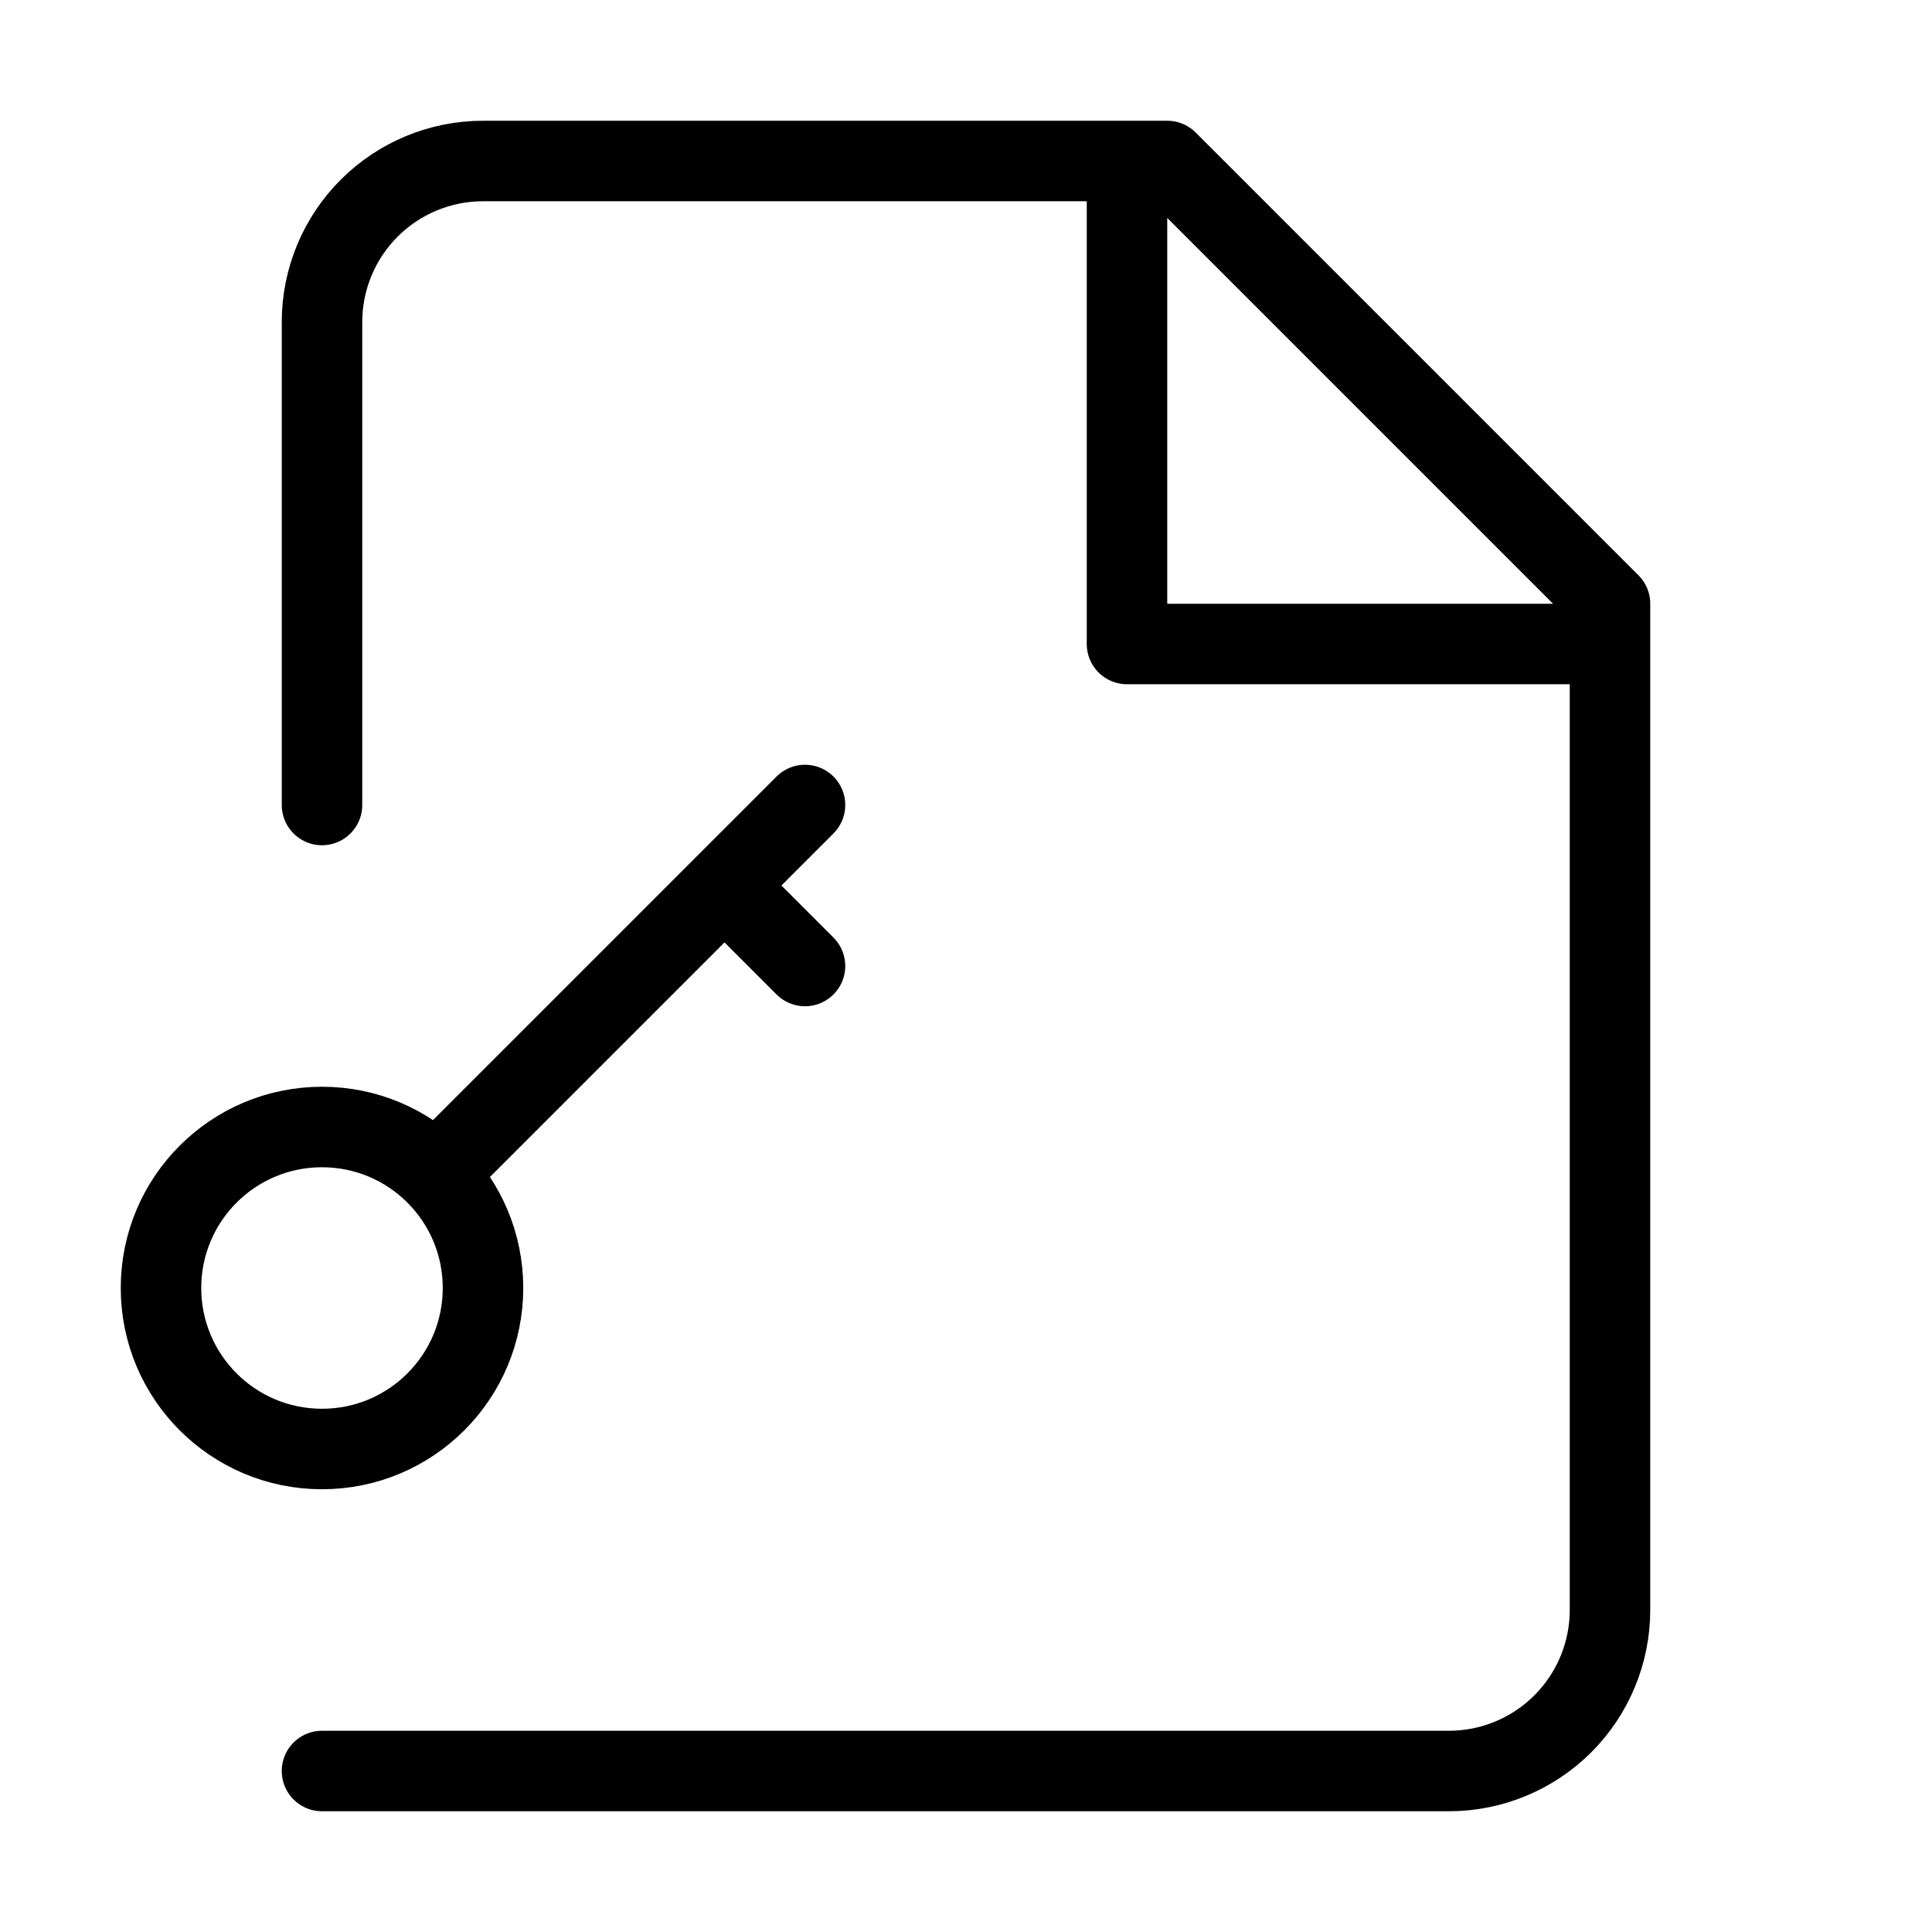 <svg width="24" height="24" viewBox="0 0 24 24" fill="none" xmlns="http://www.w3.org/2000/svg"><path d="M4 10V4C4 3.47 4.211 2.961 4.586 2.586C4.961 2.211 5.47 2 6 2H14.5L20 7.5V20C20 20.53 19.789 21.039 19.414 21.414C19.039 21.789 18.53 22 18 22H4M14 2V8H20M10 10L5.5 14.5M9 11L10 12M6 16C6 17.105 5.105 18 4 18C2.895 18 2 17.105 2 16C2 14.895 2.895 14 4 14C5.105 14 6 14.895 6 16Z" stroke="currentColor" stroke-width="1" stroke-linecap="round" stroke-linejoin="round"/></svg> 